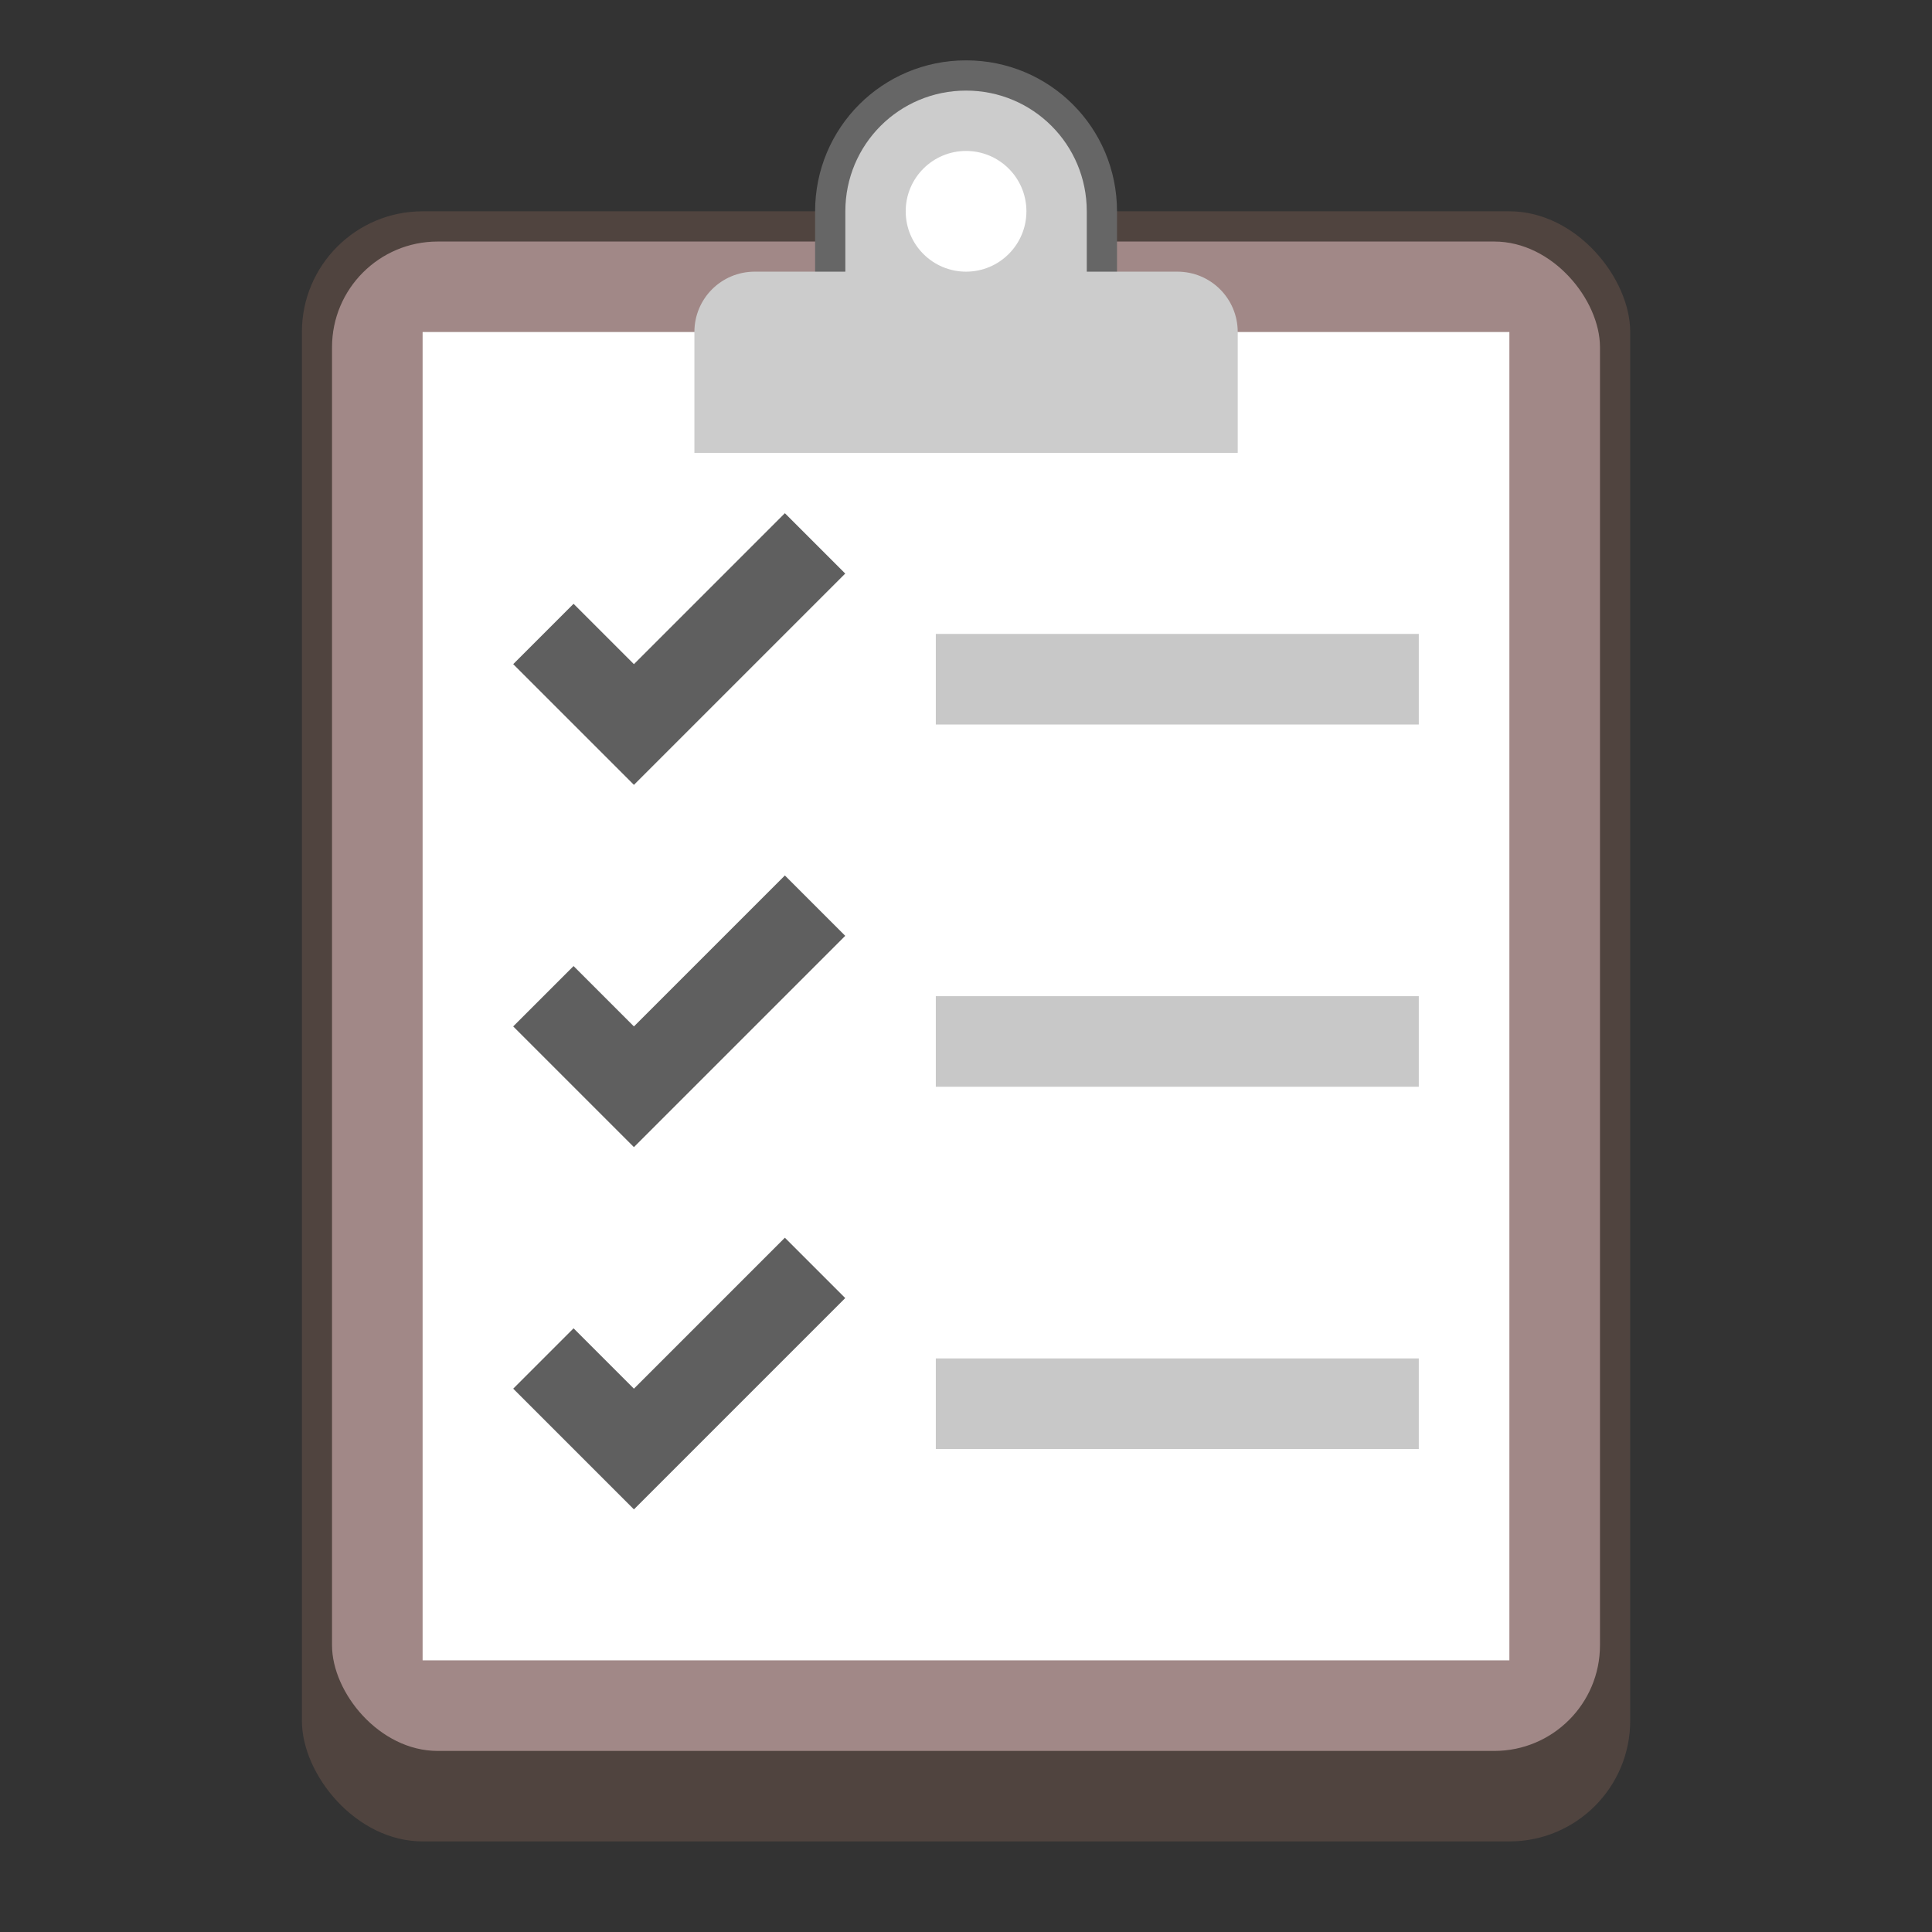<?xml version="1.0" encoding="UTF-8" standalone="no"?>
<!-- Created with Inkscape (http://www.inkscape.org/) -->

<svg
   width="64"
   height="64"
   viewBox="0 0 16.933 16.933"
   version="1.1"
   id="svg5"
   inkscape:version="1.2 (dc2aedaf03, 2022-05-15)"
   sodipodi:docname="org.gnome.Todo.svg"
   xmlns:inkscape="http://www.inkscape.org/namespaces/inkscape"
   xmlns:sodipodi="http://sodipodi.sourceforge.net/DTD/sodipodi-0.dtd"
   xmlns="http://www.w3.org/2000/svg"
   xmlns:svg="http://www.w3.org/2000/svg">
  <rect x="0" y="0" width="16.933" height="16.933" fill="#333333" stroke="none"/>
  <sodipodi:namedview
     id="namedview7"
     pagecolor="#ffffff"
     bordercolor="#666666"
     borderopacity="1.0"
     inkscape:pageshadow="2"
     inkscape:pageopacity="0.0"
     inkscape:pagecheckerboard="0"
     inkscape:document-units="px"
     showgrid="false"
     units="px"
     height="48px"
     inkscape:zoom="12.71875"
     inkscape:cx="31.960688"
     inkscape:cy="32"
     inkscape:window-width="1920"
     inkscape:window-height="1011"
     inkscape:window-x="0"
     inkscape:window-y="0"
     inkscape:window-maximized="1"
     inkscape:current-layer="svg5"
     showguides="true"
     inkscape:showpageshadow="2"
     inkscape:deskcolor="#d1d1d1" />
  <defs
     id="defs2" />
  <rect
     style="opacity:1;fill:#50443f;fill-opacity:1;stroke-width:0.265"
     id="rect1162"
     width="11.642"
     height="14.287"
     x="2.646"
     y="1.852"
     ry="1.058" />
  <rect
     style="fill:#a18887;fill-opacity:1;stroke-width:0.265"
     id="rect1142"
     width="11.113"
     height="13.229"
     x="2.91"
     y="2.117"
     ry="0.926" />
  <rect
     style="fill:#ffffff;fill-opacity:1;stroke-width:1.177"
     id="rect2331"
     width="9.525"
     height="11.642"
     x="3.704"
     y="2.91" />
  <path
     d="m 8.467,0.529 c -0.733,0 -1.323,0.59 -1.323,1.323 V 3.175 H 9.79 V 1.852 c 0,-0.733 -0.59,-1.323 -1.323,-1.323 z"
     style="fill:#666666;fill-opacity:1;stroke-width:0.331"
     id="path2311" />
  <path
     id="path13063"
     style="fill:#cccccc;fill-opacity:1;stroke-width:0.265"
     d="m 8.467,0.794 c -0.586,0 -1.058,0.472 -1.058,1.058 V 2.381 h -0.794 c -0.293,0 -0.529,0.236 -0.529,0.529 V 3.969 H 10.848 V 2.91 c 0,-0.293 -0.236,-0.529 -0.529,-0.529 H 9.525 V 1.852 c 0,-0.586 -0.472,-1.058 -1.058,-1.058 z" />
  <path
     id="path11335"
     style="color:#000000;fill:#c8c8c8;stroke:none;stroke-width:0.295"
     d="M 8.202 5.556 L 8.202 6.35 L 12.435 6.35 L 12.435 5.556 L 8.202 5.556 z M 8.202 8.731 L 8.202 9.525 L 12.435 9.525 L 12.435 8.731 L 8.202 8.731 z M 8.202 11.906 L 8.202 12.7 L 12.435 12.7 L 12.435 11.906 L 8.202 11.906 z " />
  <path
     id="path11337"
     style="color:#000000;fill:#5f5f5f;stroke:none;stroke-width:0.265"
     d="M 6.879 4.498 L 5.556 5.821 L 5.027 5.292 L 4.498 5.821 L 5.556 6.879 L 7.408 5.027 L 6.879 4.498 z M 6.879 7.673 L 5.556 8.996 L 5.027 8.467 L 4.498 8.996 L 5.556 10.054 L 7.408 8.202 L 6.879 7.673 z M 6.879 10.848 L 5.556 12.171 L 5.027 11.642 L 4.498 12.171 L 5.556 13.229 L 7.408 11.377 L 6.879 10.848 z " />
  <circle
     style="fill:#ffffff;fill-opacity:1;stroke-width:0.706"
     id="path2437"
     cx="8.467"
     cy="1.852"
     r="0.529" />
</svg>
